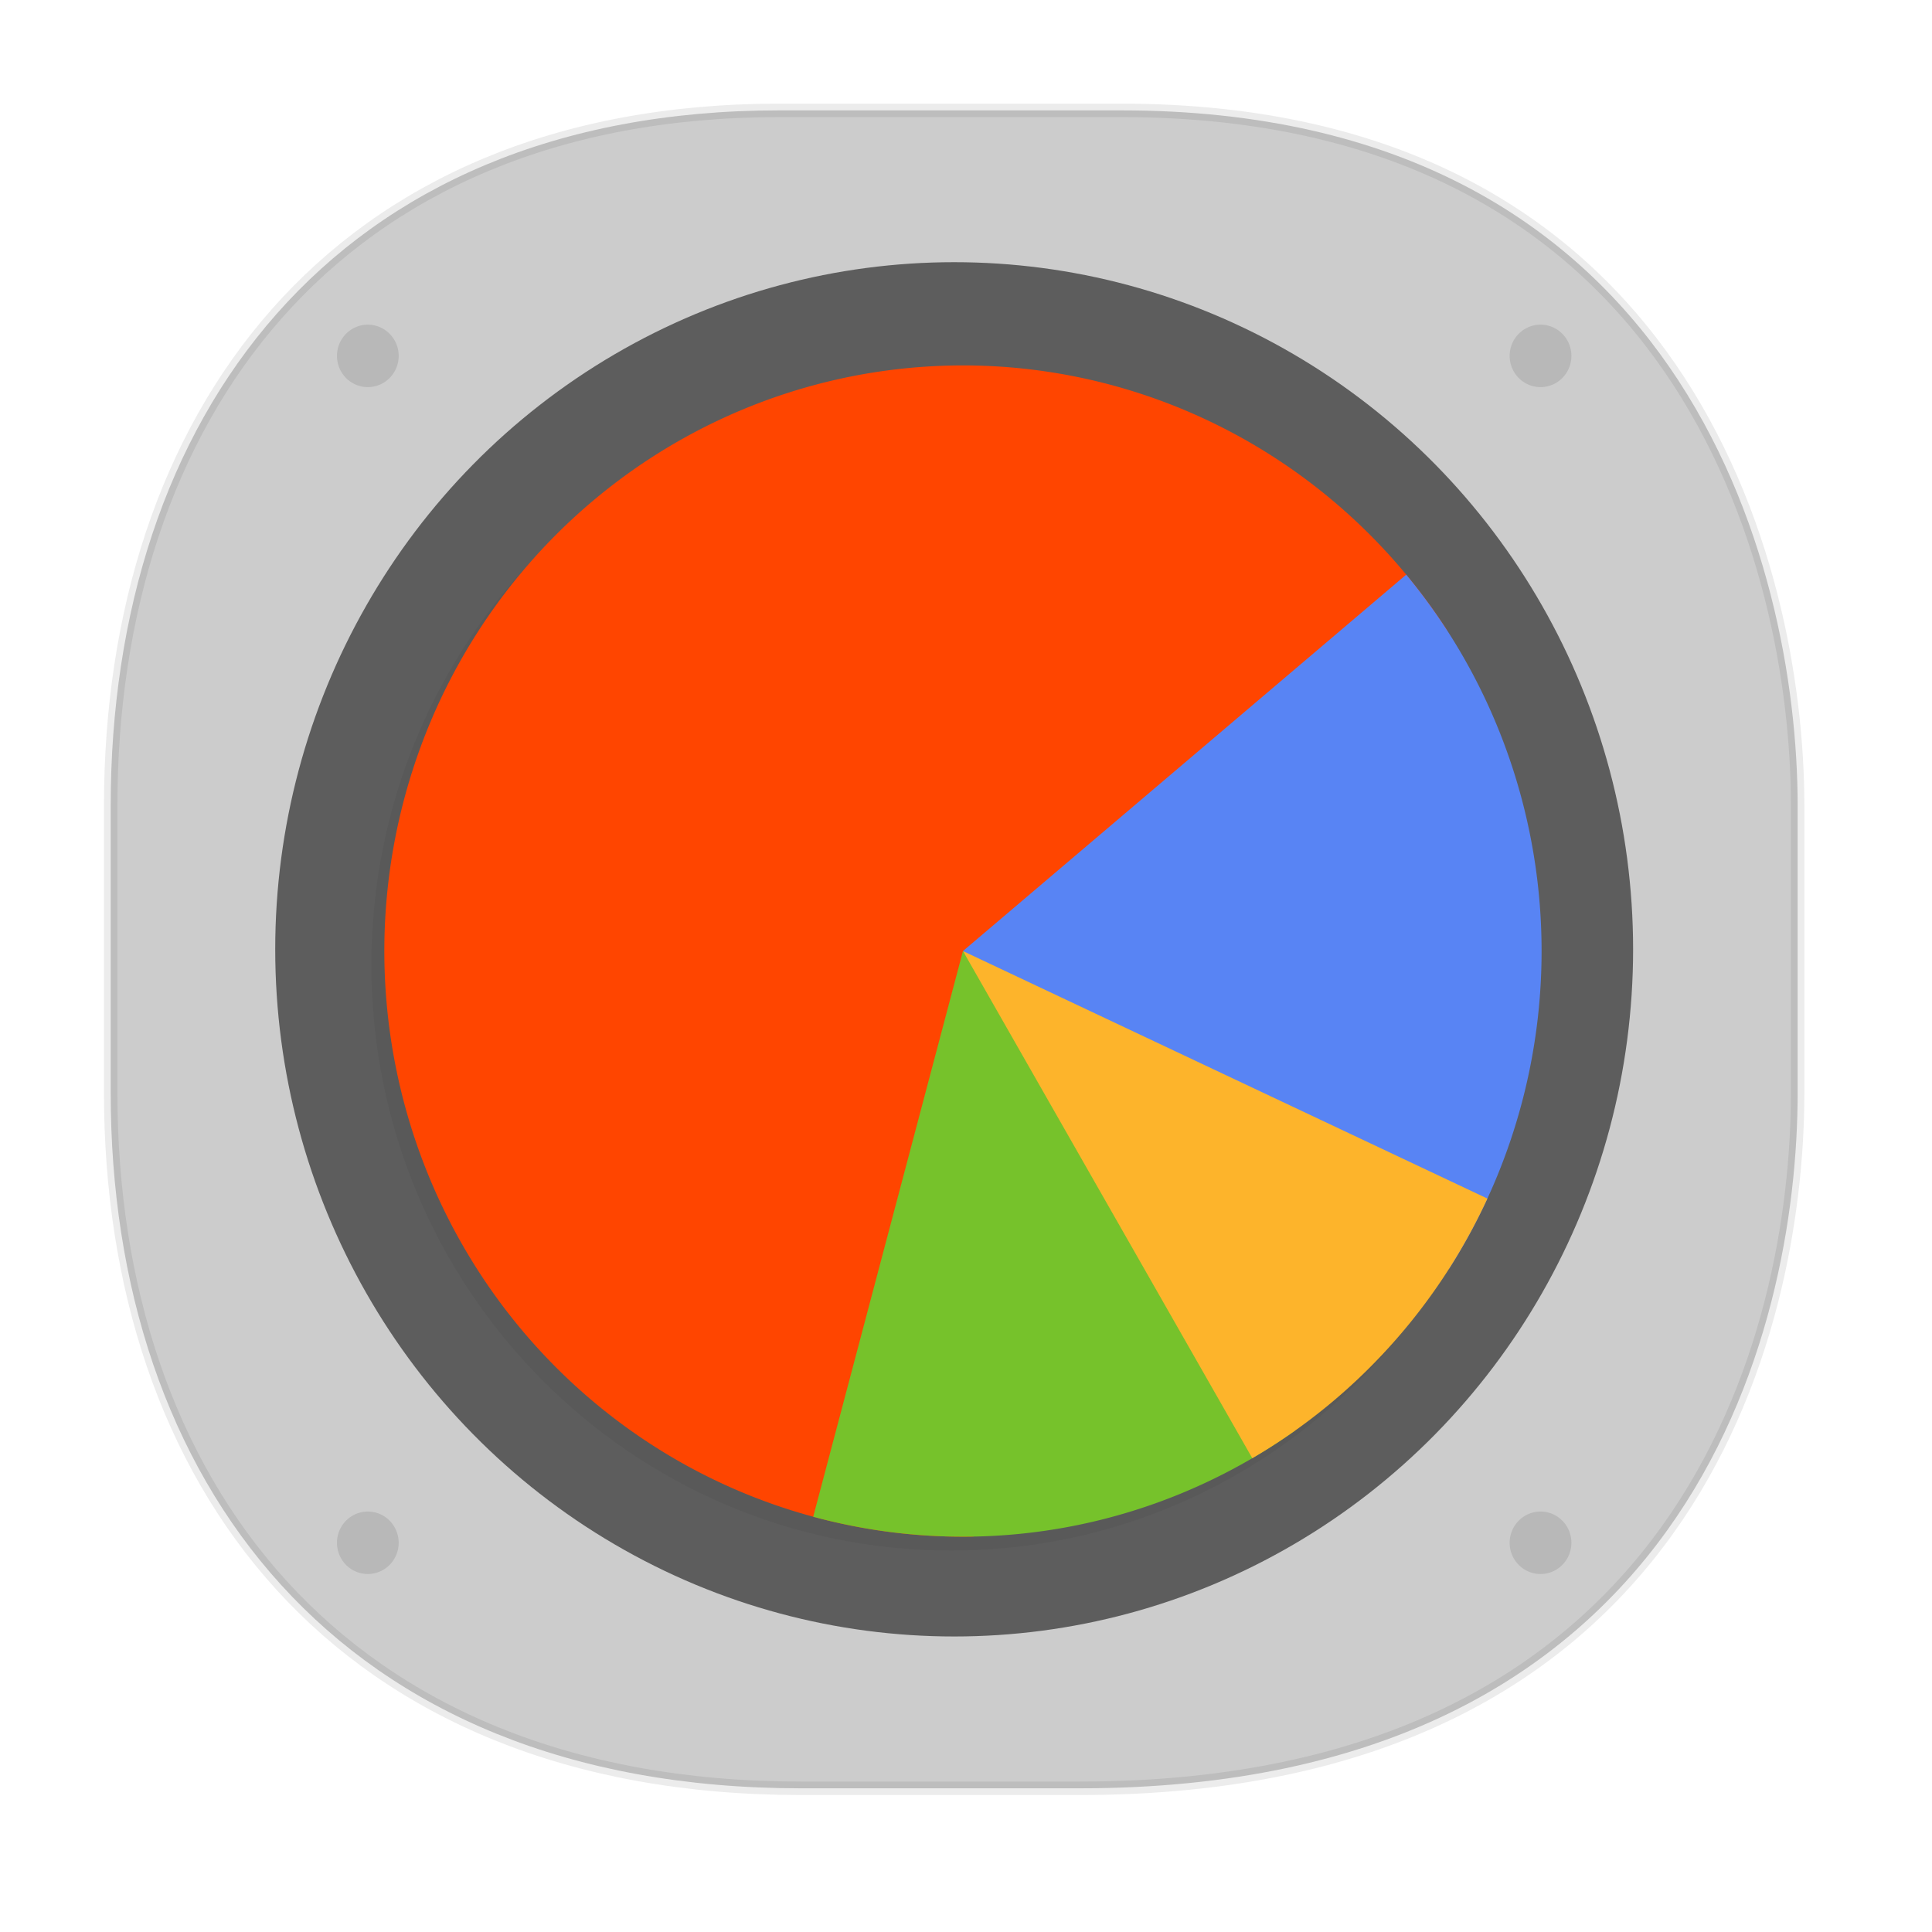 <svg xmlns:osb="http://www.openswatchbook.org/uri/2009/osb" xmlns="http://www.w3.org/2000/svg" width="48" height="48" version="1.1" id="svg38"><defs id="defs22"><style id="style4511"/><style id="style4511-26"/><style id="style4511-9"/><style id="style4552"/><style id="style4511-2"/><linearGradient osb:paint="solid" id="linearGradient5293"><stop id="stop5295" offset="0" stop-color="#9a89c0" stop-opacity="1"/></linearGradient><filter height="1.12" y="-.06" width="1.12" x="-.06" id="filter1422" color-interpolation-filters="sRGB"><feGaussianBlur id="feGaussianBlur1424" stdDeviation="3.75"/></filter></defs><style id="style4485" type="text/css"/><path id="path4518" d="M19.363 2.742h8.495c13.908 0 16.804 11.247 16.804 17.282v7.124c0 5.96-2.704 17.282-17.836 17.282h-6.93C8.333 44.43 2.75 36.722 2.75 27.148v-7.124c0-9.574 5.47-17.282 16.613-17.282z" opacity="1" fill="#ccc" fill-opacity="1" stroke="#000" stroke-width=".334" stroke-linecap="square" stroke-linejoin="bevel" stroke-miterlimit="4" stroke-dasharray="none" stroke-dashoffset="0" stroke-opacity=".078"/><g id="g512" transform="translate(-.219 -.043)" fill-opacity="1" stroke="none" stroke-miterlimit="4" stroke-dashoffset="0" stroke-opacity="1"><ellipse ry="17.072" rx="16.868" transform="scale(1 -1)" cy="-23.629" cx="23.925" id="path4238" style="marker:none" color="#000" display="inline" overflow="visible" visibility="visible" opacity="1" fill="#5d5d5d" fill-rule="nonzero" stroke-width=".738" stroke-linecap="butt" stroke-linejoin="miter" stroke-dasharray="2.213,2.213" enable-background="accumulate"/><path transform="matrix(.192 0 0 .194 70.698 10.951)" d="M-244.02 142.352c-41.421 0-75-33.579-75-75 0-41.422 33.579-75 75-75 41.422 0 75 33.578 75 75 0 41.421-33.578 75-75 75z" id="path1414" display="inline" opacity=".2" fill="#000" stroke-width="16" stroke-linecap="round" stroke-linejoin="round" stroke-dasharray="none" filter="url(#filter1422)" enable-background="new"/></g><path d="M24.185 38.176a14.376 14.55 0 0 1-14.334-11.58 14.376 14.55 0 0 1 8.573-16.41 14.376 14.55 0 0 1 17.527 5.471L23.925 23.63z" id="path1148-9-1" opacity="1" fill="#ff4500" fill-opacity="1" stroke="none" stroke-width=".386" stroke-linecap="butt" stroke-linejoin="miter" stroke-miterlimit="4" stroke-dasharray=".386,.386" stroke-dashoffset="1" stroke-opacity="1"/><path id="path1150-3-8" d="M34.937 14.277a14.376 14.55 0 0 1 1.067 17.241l-12.08-7.889z" opacity="1" fill="#5884f4" fill-opacity="1" stroke="none" stroke-width=".386" stroke-linecap="butt" stroke-linejoin="miter" stroke-miterlimit="4" stroke-dasharray=".386,.386" stroke-dashoffset="1" stroke-opacity="1"/><path d="M32.174 35.544a14.376 14.55 0 0 1-11.97 2.139l3.72-14.054z" id="path1152-6-7" opacity="1" fill="#76c22b" fill-opacity="1" stroke="none" stroke-width=".386" stroke-linecap="butt" stroke-linejoin="miter" stroke-miterlimit="4" stroke-dasharray=".386,.386" stroke-dashoffset="1" stroke-opacity="1"/><path id="path1154-0-9" d="M36.954 29.778a14.376 14.55 0 0 1-5.841 6.451l-7.188-12.6z" opacity="1" fill="#fdb42b" fill-opacity="1" stroke="none" stroke-width=".386" stroke-linecap="butt" stroke-linejoin="miter" stroke-miterlimit="4" stroke-dasharray=".386,.386" stroke-dashoffset="1" stroke-opacity="1"/><path d="M9.139 8.066a.767.776 0 0 0-.767.776.767.776 0 0 0 .767.776.767.776 0 0 0 .766-.776.767.776 0 0 0-.766-.776zm29.135 0a.767.776 0 0 0-.767.776.767.776 0 0 0 .767.776.767.776 0 0 0 .767-.776.767.776 0 0 0-.767-.776zM9.139 37.554a.767.776 0 0 0-.767.776.767.776 0 0 0 .767.776.767.776 0 0 0 .766-.776.767.776 0 0 0-.766-.776zm29.135 0a.767.776 0 0 0-.767.776.767.776 0 0 0 .767.776.767.776 0 0 0 .767-.776.767.776 0 0 0-.767-.776z" id="path1041" display="inline" opacity=".1" fill="#000" fill-opacity="1" stroke="none" stroke-width="3.085" stroke-linecap="round" stroke-linejoin="round" stroke-miterlimit="4" stroke-dasharray="none" stroke-dashoffset="0" stroke-opacity="1" enable-background="new"/></svg>